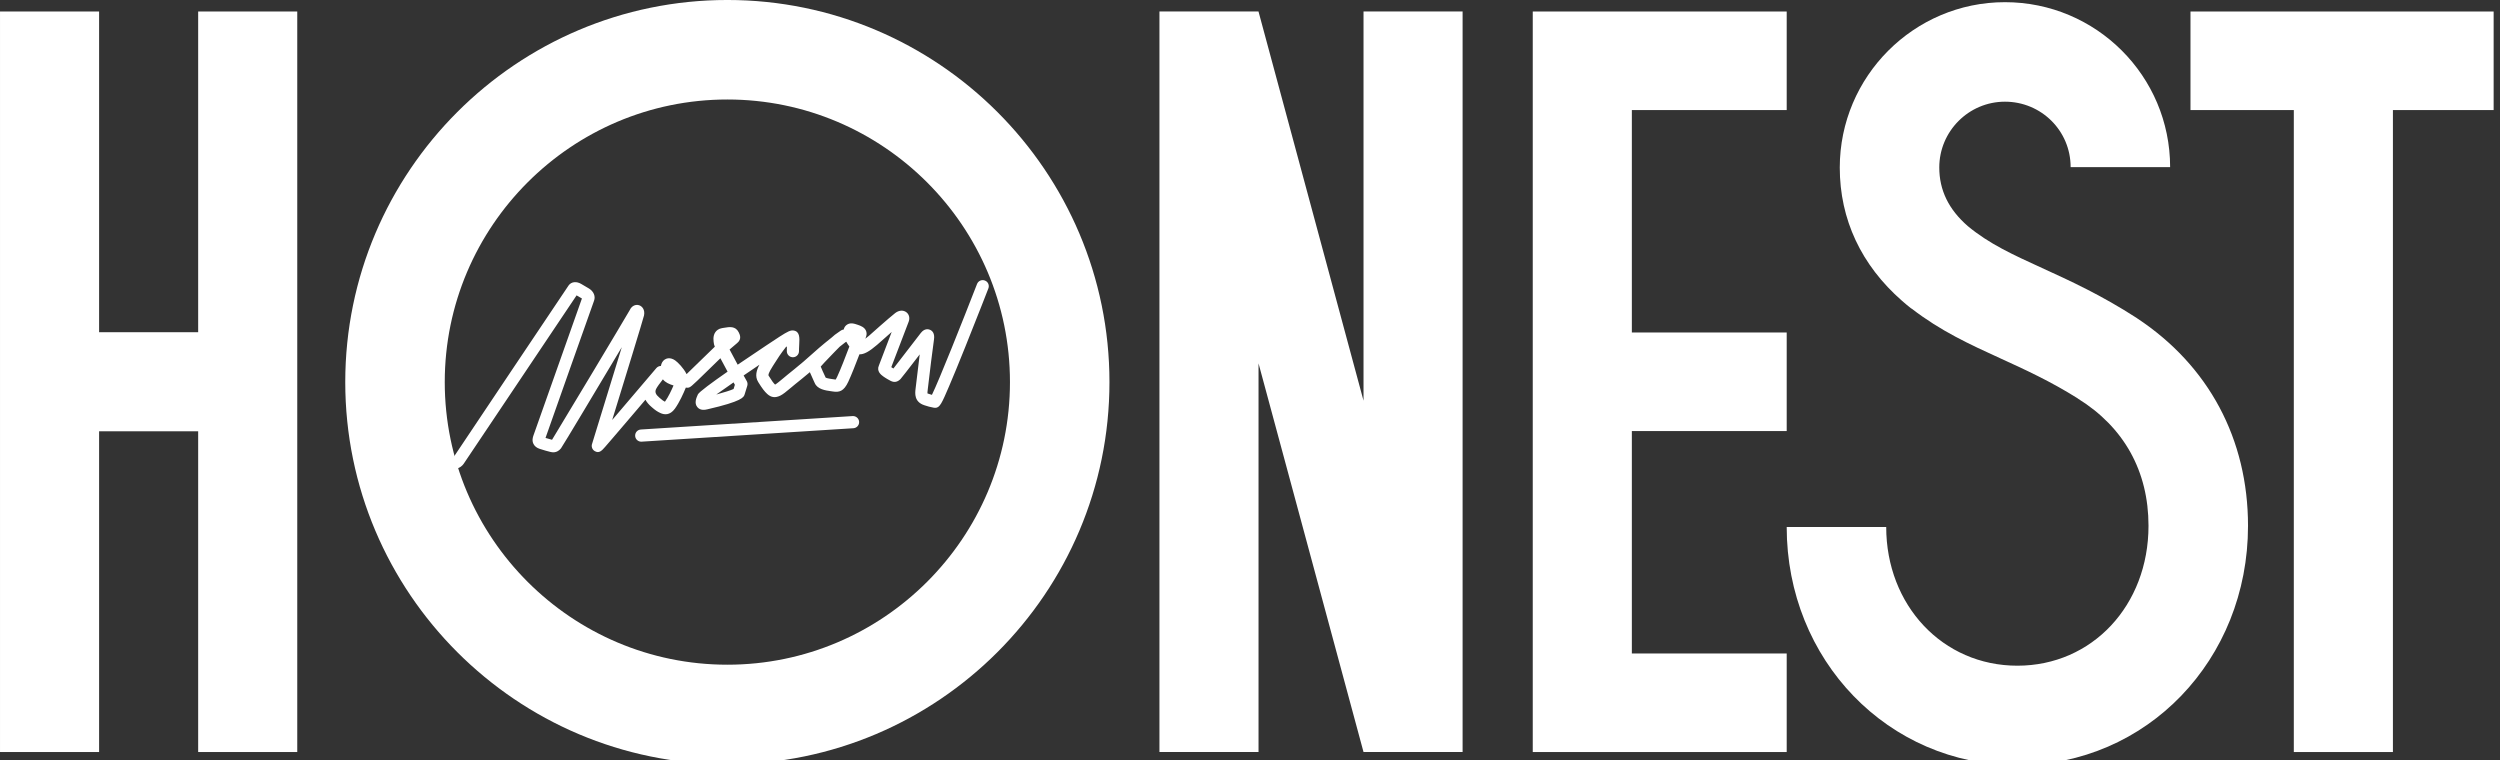 <?xml version="1.0" encoding="UTF-8"?>
<svg width="194px" height="59px" viewBox="0 0 194 59" version="1.1" xmlns="http://www.w3.org/2000/svg" xmlns:xlink="http://www.w3.org/1999/xlink">
    <rect x="0" y="0" width="194" height="59" fill="#333333" stroke="none"/>
    <!-- Generator: Sketch 50.2 (55047) - http://www.bohemiancoding.com/sketch -->
    <title>logo_moscow_white</title>
    <desc>Created with Sketch.</desc>
    <defs></defs>
    <g id="logo_moscow_white" stroke="none" stroke-width="1" fill="none" fill-rule="evenodd">
        <path d="M64.969,29.227 C64.911,29.352 64.869,29.421 64.845,29.456 C64.819,29.453 64.788,29.448 64.762,29.444 C64.724,29.438 64.685,29.431 64.643,29.425 L64.603,29.421 C64.473,29.402 64.18,29.361 64.073,29.305 C64.049,29.255 64.019,29.189 63.985,29.116 C63.912,28.959 63.762,28.64 63.689,28.445 C63.808,28.308 64.07,28.02 64.642,27.433 L64.834,27.235 C64.961,27.102 65.064,26.995 65.161,26.904 C65.297,26.796 65.443,26.683 65.599,26.562 C65.623,26.547 65.647,26.532 65.67,26.517 C65.737,26.64 65.818,26.762 65.911,26.89 C65.612,27.681 65.229,28.672 64.969,29.227 M56.926,30.186 C56.714,30.285 56.189,30.453 55.582,30.616 C55.936,30.361 56.406,30.032 56.923,29.675 C56.956,29.735 56.99,29.797 57.026,29.86 C56.996,29.959 56.959,30.081 56.926,30.186 M51.607,31.16 C51.603,31.163 51.6,31.168 51.597,31.172 C51.483,31.116 51.401,31.061 51.217,30.899 L51.178,30.867 C50.878,30.616 50.803,30.425 50.911,30.189 C50.979,30.041 51.219,29.716 51.441,29.436 C51.611,29.666 51.935,29.816 52.266,29.913 C52.1,30.3 51.86,30.808 51.607,31.16 M76.429,21.77 C76.187,21.674 75.912,21.794 75.818,22.038 C74.693,24.936 72.866,29.524 72.318,30.64 C72.245,30.619 72.176,30.598 72.091,30.57 L72.024,30.547 C71.999,30.54 71.981,30.532 71.969,30.526 C71.965,30.462 71.98,30.338 71.986,30.294 L71.992,30.232 C72.169,28.75 72.35,27.218 72.478,26.34 C72.548,25.86 72.346,25.668 72.165,25.59 C72.049,25.54 71.748,25.465 71.455,25.838 C70.769,26.735 69.71,28.113 69.329,28.596 C69.273,28.561 69.215,28.526 69.164,28.492 C69.46,27.716 70.437,25.157 70.509,24.974 C70.622,24.686 70.552,24.392 70.33,24.227 C70.089,24.046 69.749,24.073 69.464,24.296 C68.982,24.672 67.501,25.994 67.446,26.044 C67.332,26.142 67.234,26.221 67.149,26.284 C67.169,26.233 67.186,26.186 67.202,26.145 C67.284,25.93 67.243,25.759 67.194,25.651 C67.069,25.383 66.787,25.284 66.578,25.21 C66.307,25.116 65.97,24.997 65.685,25.224 C65.602,25.29 65.511,25.396 65.472,25.569 C65.326,25.584 65.198,25.68 65.059,25.785 C64.859,25.913 64.699,26.041 64.545,26.186 C63.753,26.812 63.262,27.253 62.855,27.617 C62.665,27.788 62.498,27.939 62.33,28.079 C61.738,28.576 61.391,28.855 61.204,29.003 L61.09,29.096 C60.985,29.181 60.879,29.27 60.777,29.357 C60.549,29.547 60.266,29.784 60.146,29.846 C60.035,29.739 59.899,29.567 59.639,29.145 C59.613,29.105 59.623,28.951 59.976,28.399 L60.123,28.169 C60.353,27.803 60.559,27.48 60.98,26.938 C60.986,26.933 60.996,26.927 61.001,26.924 C61.019,26.913 61.041,26.898 61.065,26.884 C61.063,26.913 61.062,26.942 61.061,26.973 L61.06,26.998 L61.06,27.023 C61.06,27.037 61.059,27.05 61.059,27.064 L61.059,27.099 L61.061,27.099 C61.058,27.148 61.058,27.198 61.057,27.244 C61.054,27.506 61.263,27.72 61.524,27.723 L61.53,27.723 C61.788,27.723 61.999,27.515 62.002,27.255 L62.004,27.081 L62.004,27.075 C62.005,26.963 62.013,26.838 62.02,26.718 C62.048,26.23 62.078,25.724 61.585,25.648 C61.345,25.611 61.124,25.724 60.492,26.128 C60.461,26.148 58.84,27.21 57.244,28.3 C57,27.854 56.779,27.439 56.615,27.122 C56.786,26.976 57.135,26.677 57.202,26.623 C57.585,26.314 57.408,25.956 57.324,25.787 C57.076,25.287 56.596,25.367 56.211,25.433 L56.03,25.462 C55.756,25.506 55.599,25.654 55.516,25.77 C55.295,26.081 55.366,26.483 55.408,26.723 C55.415,26.762 55.435,26.823 55.469,26.904 C55.015,27.341 54.59,27.756 54.223,28.114 C53.854,28.476 53.498,28.823 53.278,29.032 C53.054,28.569 52.599,28.111 52.393,27.968 C51.99,27.688 51.692,27.829 51.581,27.902 C51.411,28.017 51.323,28.195 51.286,28.398 C51.155,28.401 51.025,28.456 50.933,28.564 C49.885,29.8 48.524,31.399 47.506,32.59 C48.416,29.64 49.93,24.709 49.976,24.48 C50.064,24.044 49.839,23.764 49.592,23.686 C49.351,23.611 49.036,23.701 48.867,24.066 C48.541,24.645 43.427,33.178 42.838,34.127 C42.693,34.092 42.55,34.05 42.332,33.983 C42.755,32.783 45.756,24.28 46.099,23.335 C46.225,22.991 46.074,22.622 45.715,22.395 C45.653,22.357 45.548,22.296 45.436,22.23 C45.324,22.166 45.205,22.098 45.12,22.044 C44.743,21.811 44.334,21.855 44.125,22.149 C43.96,22.381 35.516,35.001 35.175,35.511 C35.029,35.727 34.973,36.075 35.19,36.221 C35.271,36.276 35.397,36.334 35.487,36.334 C35.639,36.334 35.88,36.142 35.971,36.005 C38.607,32.077 43.823,24.284 44.743,22.921 C44.812,22.962 44.888,23.006 44.962,23.049 C45.034,23.09 45.104,23.131 45.157,23.163 C44.591,24.741 41.425,33.714 41.39,33.81 C41.355,33.913 41.263,34.182 41.398,34.45 C41.488,34.629 41.652,34.758 41.886,34.833 C42.274,34.956 42.479,35.016 42.73,35.074 C42.849,35.1 43.213,35.184 43.53,34.794 C43.636,34.663 46.453,29.956 48.251,26.942 C47.335,29.939 45.963,34.392 45.95,34.428 C45.867,34.644 45.952,34.888 46.15,35.005 C46.493,35.209 46.701,34.971 46.966,34.669 C47.102,34.513 47.296,34.288 47.527,34.019 C47.988,33.481 48.6,32.766 49.212,32.047 C49.51,31.698 49.807,31.349 50.086,31.02 C50.188,31.206 50.343,31.399 50.572,31.591 L50.594,31.61 C50.845,31.831 50.997,31.934 51.242,32.05 C51.544,32.191 51.986,32.248 52.373,31.712 C52.725,31.224 53.04,30.52 53.22,30.079 C53.285,30.084 53.323,30.087 53.326,30.087 C53.557,30.087 53.557,30.087 54.884,28.791 C55.188,28.494 55.534,28.157 55.902,27.799 C56.053,28.091 56.24,28.439 56.46,28.84 C55.26,29.674 54.238,30.424 54.155,30.61 C54.035,30.877 53.855,31.279 54.114,31.593 C54.354,31.886 54.733,31.799 54.895,31.762 C57.607,31.14 57.712,30.823 57.781,30.613 C57.853,30.395 57.989,29.938 57.989,29.938 C58.025,29.814 58.011,29.683 57.948,29.572 C57.867,29.428 57.786,29.284 57.705,29.137 C58.117,28.855 58.534,28.573 58.933,28.302 C58.715,28.707 58.556,29.192 58.835,29.643 C59.139,30.134 59.324,30.378 59.541,30.575 C59.848,30.852 60.16,30.89 60.551,30.701 C60.762,30.598 61.005,30.398 61.384,30.081 C61.483,29.997 61.585,29.912 61.687,29.828 L61.795,29.741 C61.975,29.598 62.301,29.337 62.845,28.881 C62.912,29.047 63.006,29.253 63.128,29.515 C63.17,29.604 63.205,29.68 63.226,29.73 C63.436,30.212 64.06,30.299 64.474,30.357 L64.612,30.377 C65.133,30.462 65.48,30.366 65.825,29.628 C66.071,29.102 66.402,28.256 66.692,27.495 C67.042,27.509 67.452,27.284 68.068,26.755 C68.077,26.747 68.649,26.235 69.196,25.759 C68.801,26.791 68.273,28.177 68.203,28.361 C68,28.811 68.385,29.096 68.533,29.204 C68.723,29.346 69.018,29.506 69.107,29.552 C69.388,29.698 69.641,29.654 69.879,29.415 C69.943,29.349 70.443,28.709 71.37,27.502 C71.272,28.288 71.162,29.213 71.054,30.12 L71.047,30.181 C71.008,30.509 70.927,31.186 71.734,31.448 L71.8,31.468 C71.99,31.53 72.155,31.584 72.458,31.637 C72.5,31.645 72.539,31.648 72.576,31.648 C72.932,31.648 73.09,31.279 73.649,29.974 C73.968,29.23 74.396,28.189 74.921,26.881 C75.814,24.66 76.69,22.402 76.698,22.381 C76.793,22.137 76.673,21.863 76.429,21.77" id="Fill-1" fill="#FFFFFF"></path>
        <path d="M66.167,32.287 L49.73,33.33 C49.469,33.346 49.271,33.571 49.288,33.831 C49.304,34.081 49.511,34.274 49.759,34.274 C49.769,34.274 49.779,34.273 49.789,34.273 L66.227,33.23 C66.487,33.214 66.685,32.989 66.668,32.729 C66.652,32.468 66.422,32.273 66.167,32.287" id="Fill-3" fill="#FFFFFF"></path>
        <path d="M165.836,24.697 L165.838,24.694 C163.06,22.897 160.62,21.782 158.466,20.799 C156.173,19.751 154.353,18.918 152.699,17.544 C151.213,16.25 150.488,14.756 150.488,12.996 C150.488,10.186 152.774,7.891 155.585,7.891 C158.394,7.891 160.681,10.137 160.681,12.97 L168.402,12.97 C168.402,5.888 162.652,0.169 155.585,0.169 C148.517,0.169 142.766,5.937 142.766,13.005 C142.766,17.021 144.433,20.576 147.596,23.343 L147.597,23.344 C147.834,23.551 148.076,23.755 148.329,23.952 L148.336,23.942 C150.591,25.688 152.864,26.729 155.258,27.822 C157.146,28.685 159.095,29.575 161.238,30.919 L161.235,30.925 C164.826,33.147 166.724,36.57 166.724,40.802 C166.724,46.98 162.349,51.658 156.547,51.658 C150.745,51.658 146.37,46.963 146.37,40.893 L138.648,40.893 C138.648,51.213 146.51,59.38 156.547,59.38 C166.584,59.38 174.446,51.211 174.446,40.805 C174.446,34.072 171.394,28.366 165.836,24.697" id="Fill-5" fill="#FFFFFF"></path>
        <polygon id="Fill-7" fill="#FFFFFF" points="105.809 31.092 97.662 0.902 97.662 0.892 89.973 0.892 89.973 58.357 97.662 58.357 97.662 28.196 105.809 58.357 105.809 58.356 105.809 58.357 113.498 58.357 113.498 0.892 105.809 0.892"></polygon>
        <polygon id="Fill-9" fill="#FFFFFF" points="193.506 0.893 169.982 0.893 169.982 8.541 178 8.541 178 58.358 185.69 58.358 185.69 8.541 193.506 8.541"></polygon>
        <polygon id="Fill-11" fill="#FFFFFF" points="126.631 0.893 122.989 0.893 118.942 0.893 118.942 8.541 118.942 50.71 118.942 58.358 122.989 58.358 126.631 58.358 138.648 58.358 138.648 50.71 126.631 50.71 126.631 50.669 126.631 40.754 126.631 33.45 138.648 33.45 138.648 25.801 126.631 25.801 126.631 8.582 126.631 8.541 138.648 8.541 138.648 0.893"></polygon>
        <polygon id="Fill-13" fill="#FFFFFF" points="15.378 25.78 7.69 25.78 7.69 0.892 0.001 0.892 0.001 58.357 7.69 58.357 7.69 33.468 15.378 33.468 15.378 58.357 23.067 58.357 23.067 0.892 15.378 0.892"></polygon>
        <g id="Group-17" transform="translate(26, -0.62)" fill="#FFFFFF">
            <path d="M30.443,52.201 C18.351,52.201 8.513,42.363 8.513,30.271 C8.513,18.179 18.351,8.341 30.443,8.341 C42.535,8.341 52.373,18.179 52.373,30.271 C52.373,42.363 42.535,52.201 30.443,52.201 M30.443,0.619 C14.093,0.619 0.792,13.921 0.792,30.271 C0.792,46.621 14.093,59.923 30.443,59.923 C46.793,59.923 60.094,46.621 60.094,30.271 C60.094,13.921 46.793,0.619 30.443,0.619" id="Fill-15"></path>
        </g>
    </g>
</svg>